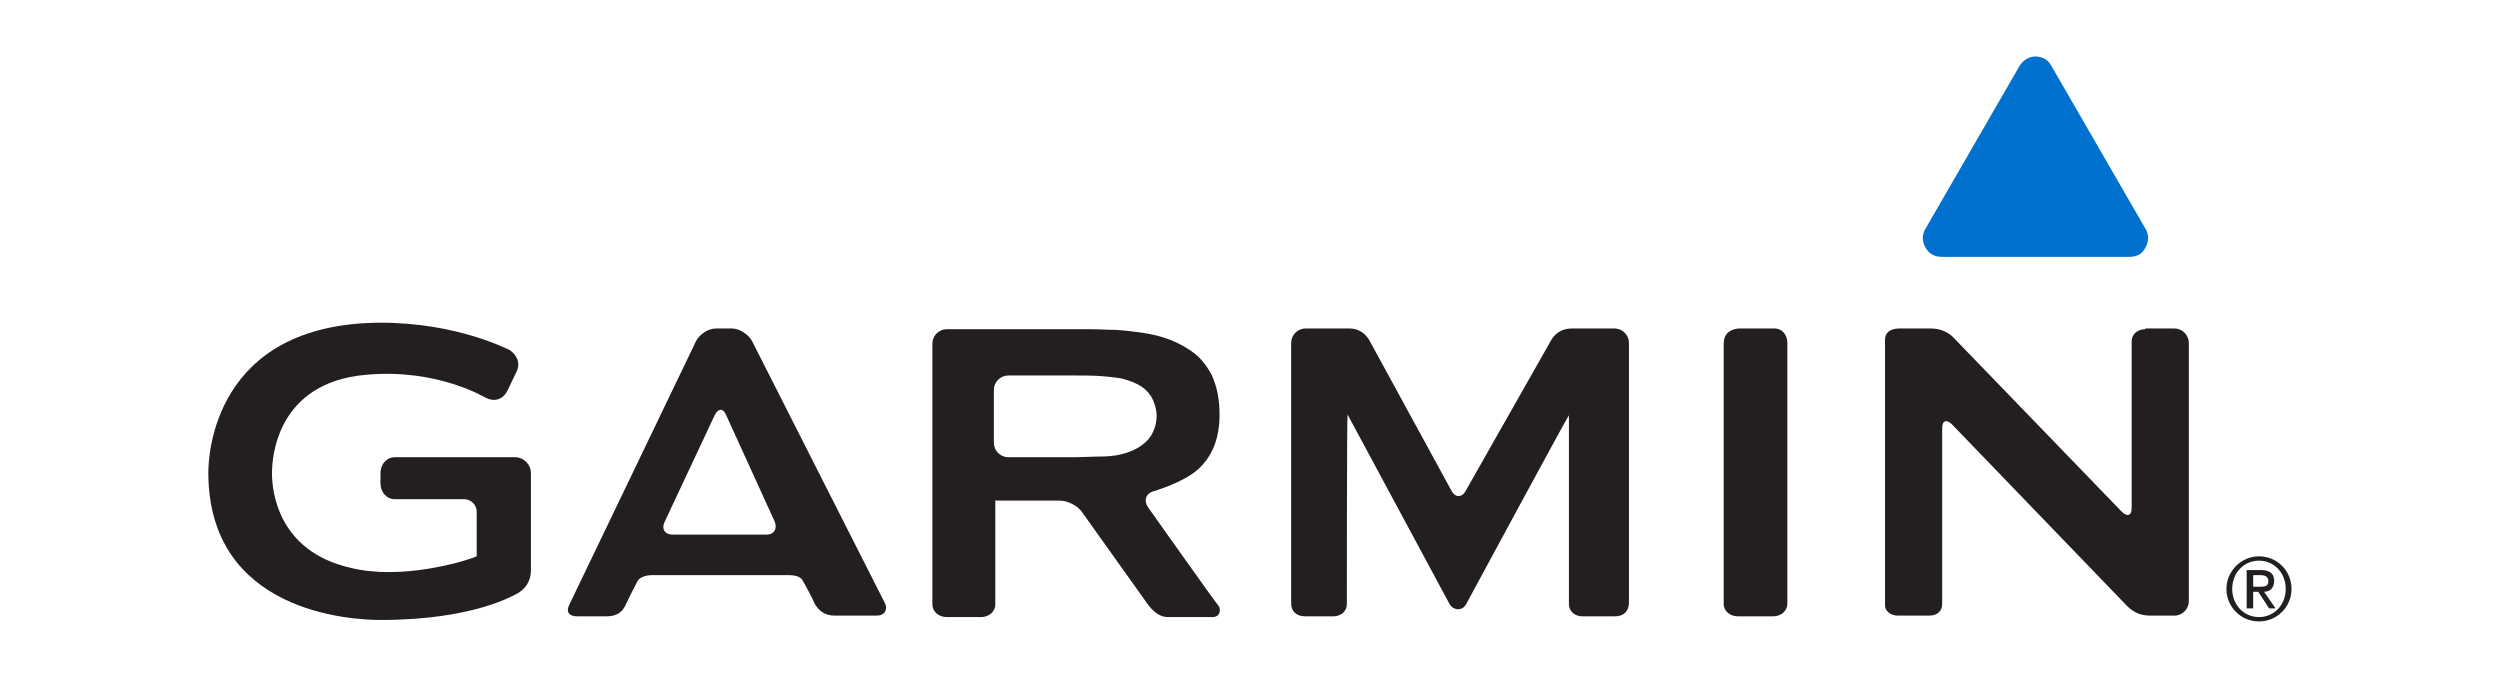 <?xml version="1.0" encoding="UTF-8" standalone="no"?>
<!-- Generator: Adobe Illustrator 18.0.0, SVG Export Plug-In . SVG Version: 6.00 Build 0)  -->
<svg id="Layer_1" xmlns:rdf="http://www.w3.org/1999/02/22-rdf-syntax-ns#" xmlns="http://www.w3.org/2000/svg" enable-background="new 0 0 298.3 87.7" xml:space="preserve" viewBox="0 0 300 81.354" height="67.795" width="250" version="1.1" y="0px" x="0px" xmlns:cc="http://creativecommons.org/ns#" xmlns:xlink="http://www.w3.org/1999/xlink" xmlns:dc="http://purl.org/dc/elements/1.1/">
<g id="g4" transform="matrix(.868 0 0 .868 20.486 2.7)">
	<path id="path2" fill="#231f20" d="m80.4 44.1c-0.5-1-1.8-1.8-2.8-1.8h-2.2c-1.1 0-2.3 0.8-2.8 1.8l-17.5 36.4c-0.5 1 0 1.6 1.1 1.6h4c1.6 0 2.3-0.7 2.7-1.6s1.4-2.8 1.6-3.2c0.2-0.5 1-0.9 2.1-0.9h18.7c1.1 0 1.8 0.2 2.1 0.8 0.2 0.4 1.2 2.1 1.6 3.1 0.5 0.9 1.3 1.7 2.8 1.7h5.8c1.1 0 1.5-0.8 1.2-1.6-0.3-0.6-18.4-36.3-18.4-36.3zm-11 26.7c-1.1 0-1.6-0.8-1.1-1.8l6.9-14.7c0.5-1 1.2-1 1.6 0l6.7 14.7c0.4 1-0.1 1.8-1.1 1.8zm145.3-26.4v36c0 1 0.9 1.7 2 1.7h4.8c1.1 0 2-0.7 2-1.8v-36c0-1.1-0.7-2-1.8-2h-4.9c-1.2 0.1-2.1 0.7-2.1 2.1zm-79.6 22.6c-0.6-0.9-0.3-1.9 0.8-2.2 0 0 4.1-1.2 6.1-3s3-4.3 3-7.6c0-2.2-0.4-4-1.1-5.5-0.8-1.5-1.8-2.7-3.3-3.6-1.4-0.9-3.1-1.6-5.1-2s-4.6-0.6-4.6-0.6c-1.1 0-2.8-0.1-3.9-0.1h-19.7c-1.1 0-2 0.9-2 2v36c0 1.1 0.9 1.8 2 1.8h4.7c1.1 0 2-0.7 2-1.8v-14.3h8.9c1.1 0 2.5 0.7 3.1 1.6l9.2 12.9c0.9 1.1 1.7 1.6 2.7 1.6h6.1c1.1 0 1.2-1 0.9-1.5-0.6-0.7-9.8-13.7-9.8-13.7zm-3.7-7.3c-1.2 0.3-2.6 0.3-2.6 0.3-1.1 0-2.8 0.1-3.9 0.1h-9.1c-1.1 0-2-0.9-2-2v-7.3c0-1.1 0.9-2 2-2h9.1c1.1 0 2.8 0 3.9 0.1 0 0 1.4 0.1 2.6 0.3 1.2 0.3 2.2 0.7 2.9 1.2s1.2 1.1 1.5 1.8 0.5 1.4 0.5 2.2-0.2 1.6-0.5 2.2c-0.3 0.7-0.8 1.3-1.5 1.8-0.8 0.6-1.7 1-2.9 1.3zm141.6-17.3c-1.1 0-1.9 0.7-1.9 1.7v23c0 1.1-0.6 1.3-1.4 0.5l-23.1-23.9c-0.7-0.8-1.8-1.4-3.3-1.4h-4.3c-1.4 0-2 0.7-2 1.5v36.8c0 0.7 0.7 1.4 1.8 1.4h4.3c1.1 0 1.8-0.6 1.8-1.6v-24.3c0-1.1 0.6-1.3 1.4-0.5l24.1 25c0.8 0.8 1.7 1.4 3.3 1.4h3.3c1.1 0 2-0.9 2-2v-35.7c0-1.1-0.9-2-2-2h-4zm-94 22.4c-0.5 0.9-1.4 0.9-1.9 0l-11.3-20.7c-0.5-1-1.5-1.8-2.8-1.8h-6.1c-1.1 0-2 0.9-2 2v36c0 1.1 0.7 1.8 2 1.8h3.8c1.1 0 1.9-0.7 1.9-1.7 0-0.5 0-26.2 0.1-26.2 0 0 14.1 26.2 14.1 26.2 0.5 0.9 1.8 1 2.3 0 0 0 14.1-26.1 14.2-26.1v26.1c0 1 0.8 1.7 1.9 1.7h4.4c1.1 0 2-0.5 2-2v-35.8c0-1.1-0.9-2-2-2h-5.9c-1.5 0-2.4 0.8-2.9 1.7z"/>
</g>
<g id="g8" transform="matrix(.868 0 0 .868 20.486 2.7)">
	<path id="path6" fill="#231f20" d="m5.2 62.2c0 19.4 19.8 20.4 23.8 20.4 13.2 0 18.7-3.6 19-3.7 0.8-0.5 1.8-1.4 1.8-3.2v-13.4c0-1.2-1-2.2-2.2-2.2h-16.6c-1.2 0-2 1-2 2.2v1.4c0 1.2 0.8 2.2 2 2.2h9.6c0.9 0 1.7 0.8 1.7 1.7v6.2c-1.9 0.8-10.5 3.3-17.4 1.6-10.1-2.3-10.9-10.6-10.9-13.1 0-2.1 0.6-12.5 13-13.6 10-0.9 16.5 3.2 16.6 3.2 1.2 0.6 2.4 0.2 3-1.1l1.2-2.5c0.5-1 0.3-2.1-0.9-3-0.1 0-7.1-3.8-17.9-3.8-23.2 0.1-23.8 18.6-23.8 20.7z"/>
</g>
<g id="g20" transform="matrix(.868 0 0 .868 20.486 2.7)">
	<g id="g18">
		<defs id="defs11">
			<path id="SVGID_1_" d="m270.8 32.4h-26c-1 0-1.8-0.5-2.2-1.3-0.5-0.8-0.5-1.8 0-2.6l13-22.5c0.5-0.8 1.3-1.3 2.2-1.3 1 0 1.8 0.5 2.2 1.3l13 22.5c0.5 0.8 0.5 1.8 0 2.6-0.4 0.9-1.2 1.3-2.2 1.3z"/>
		</defs>
		<use id="use13" fill-rule="evenodd" xlink:href="#SVGID_1_" height="100%" width="100%" clip-rule="evenodd" y="0" x="0" overflow="visible" fill="#0071ce"/>
		<clipPath id="SVGID_2_">
			<use id="use15" xlink:href="#SVGID_1_" height="100%" width="100%" y="0" x="0" overflow="visible"/>
		</clipPath>
	</g>
</g>
<g id="g24" transform="matrix(.868 0 0 .868 20.486 2.7)">
	<path id="path22" fill="#231f20" d="m288.7 73.8c2.5 0 4.5 2 4.5 4.5s-2 4.5-4.5 4.5-4.5-2-4.5-4.5c0-2.4 2-4.5 4.5-4.5zm0 8.4c2.1 0 3.7-1.7 3.7-3.9s-1.6-3.9-3.7-3.9-3.7 1.7-3.7 3.9 1.6 3.9 3.7 3.9zm-1.7-6.5h2c1.2 0 1.8 0.5 1.8 1.5 0 0.9-0.5 1.5-1.4 1.5l1.6 2.3h-0.9l-1.5-2.3h-0.7v2.3h-0.9zm0.9 2.3h1c0.7 0 1.1-0.1 1.1-0.8 0-0.6-0.5-0.8-1.1-0.8h-1z"/>
</g>
</svg>
